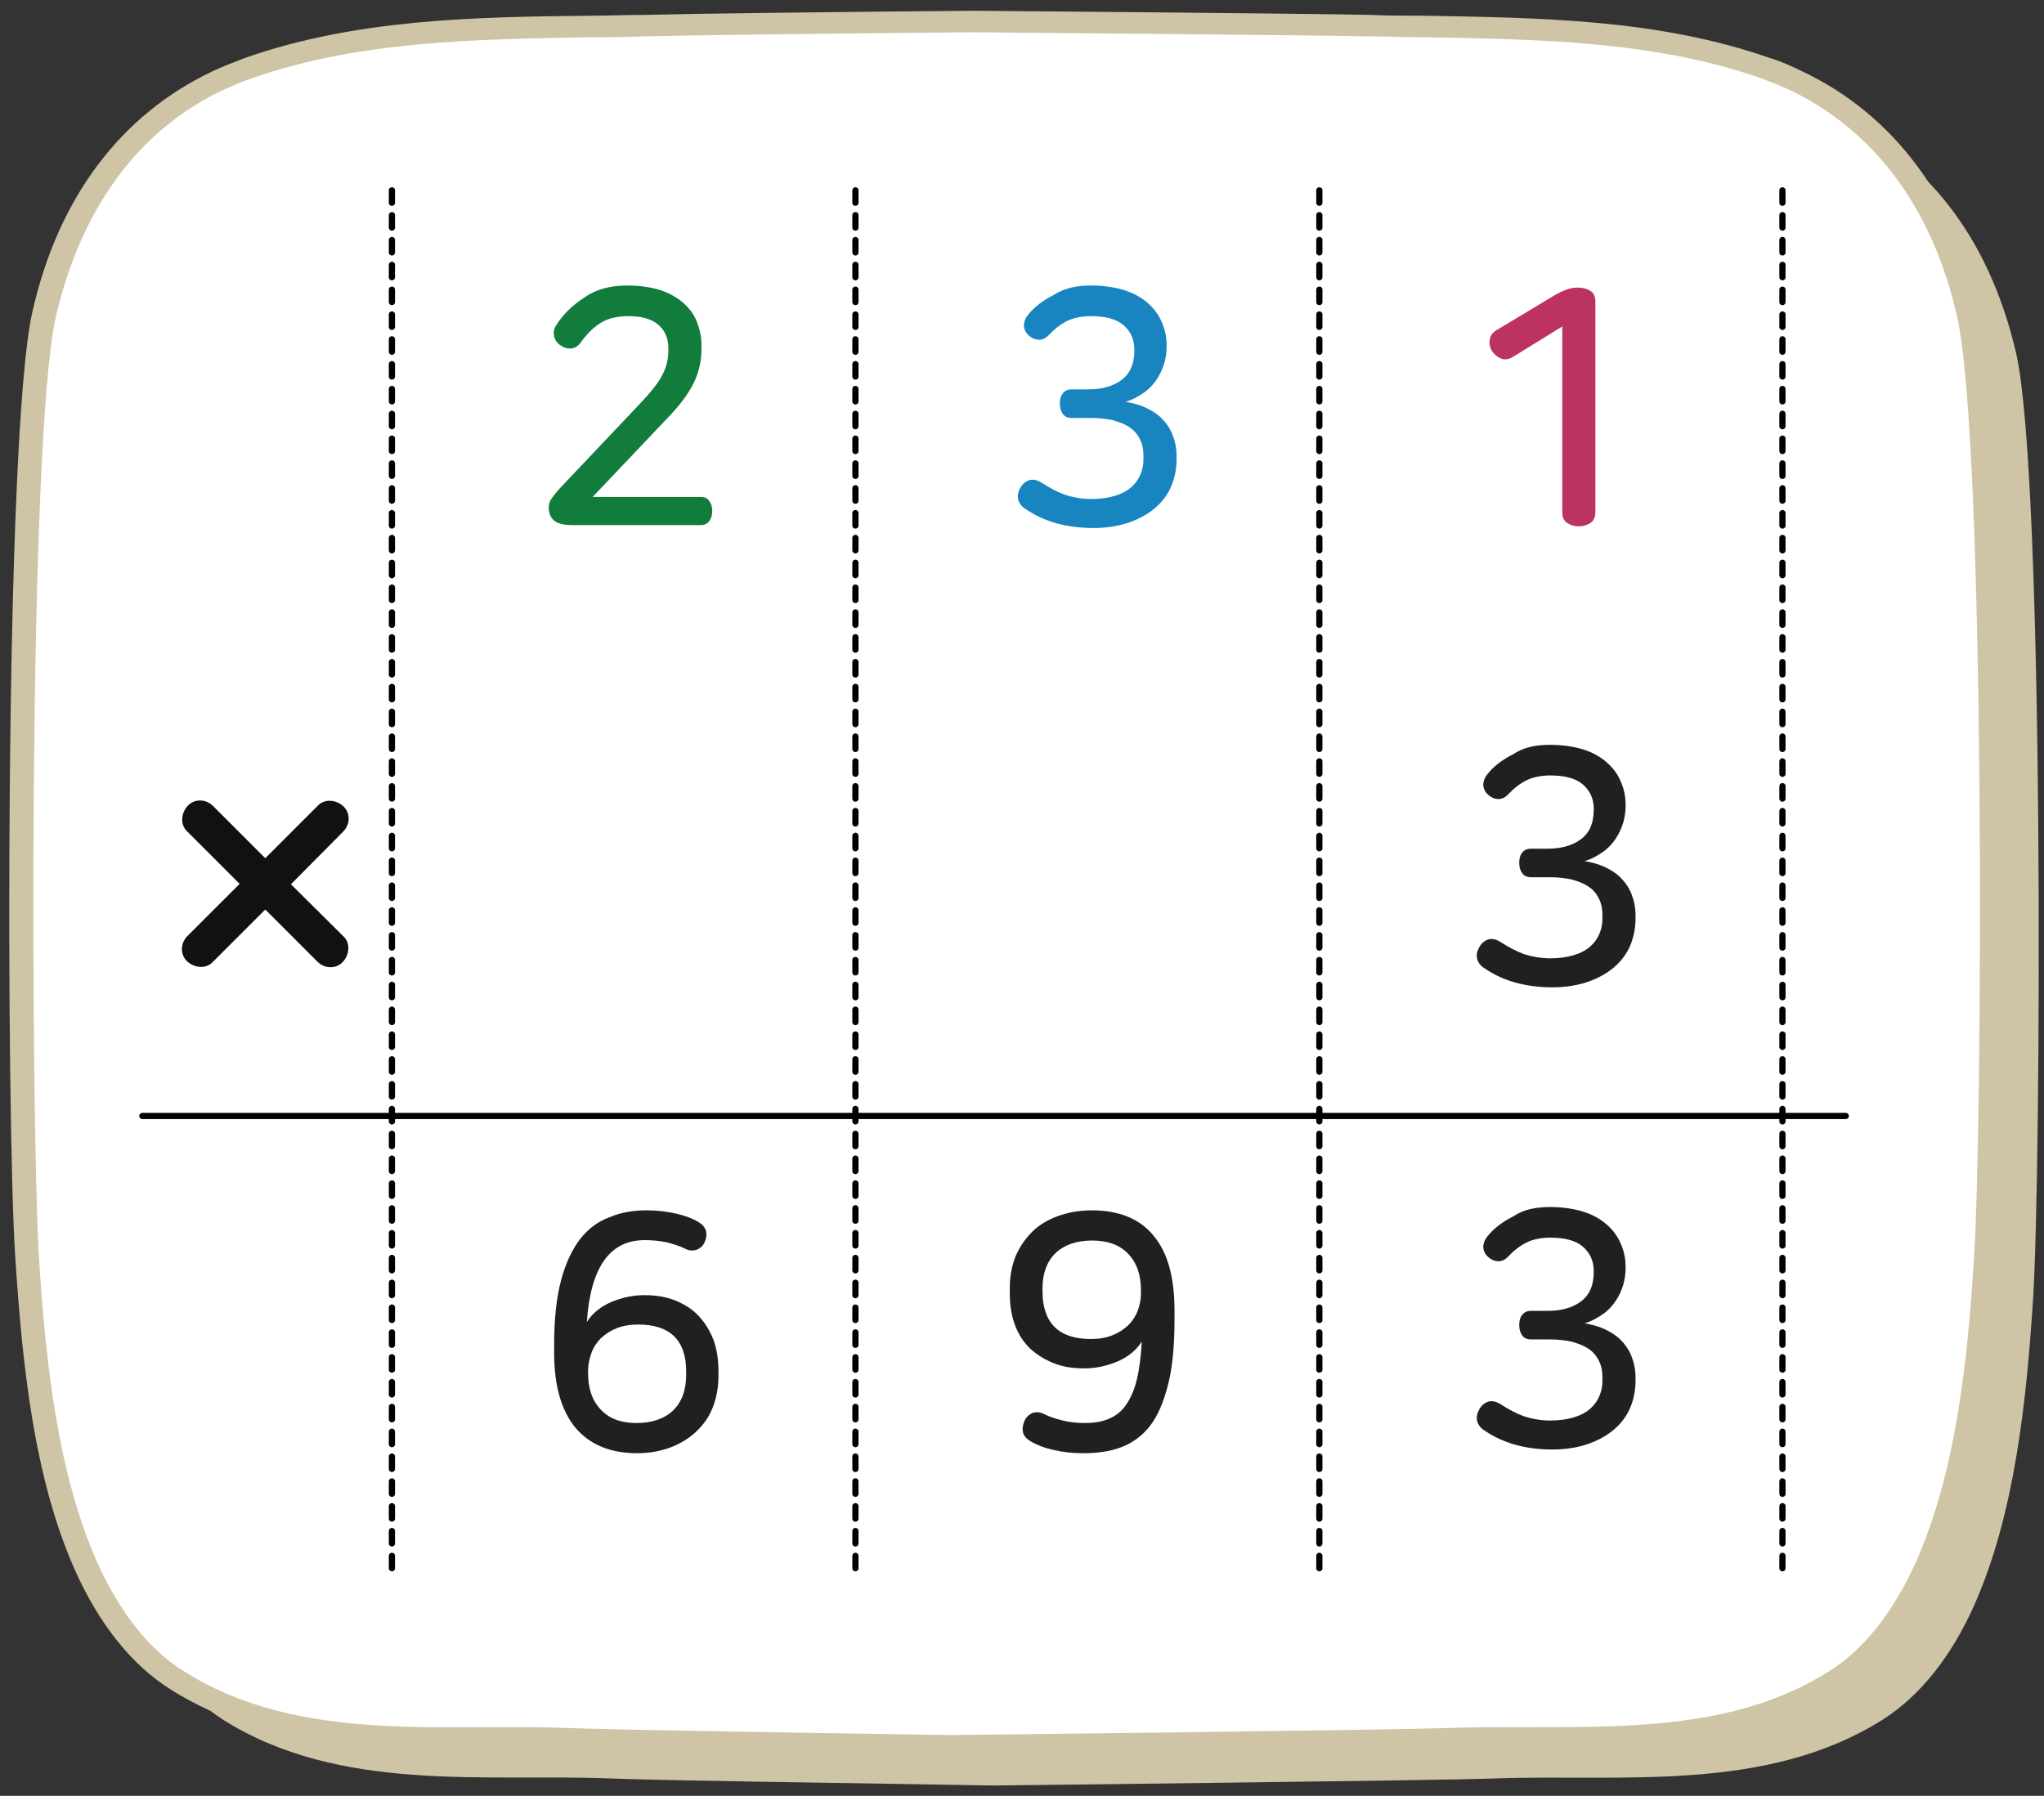 <?xml version="1.0" encoding="utf-8"?>
<!-- Generator: Adobe Illustrator 23.0.0, SVG Export Plug-In . SVG Version: 6.00 Build 0)  -->
<svg version="1.1" id="Layer_1" xmlns="http://www.w3.org/2000/svg" xmlns:xlink="http://www.w3.org/1999/xlink" x="0px" y="0px"
	 width="493.9px" height="434px" viewBox="0 0 493.9 434" style="enable-background:new 0 0 493.9 434;" xml:space="preserve">
<rect x="0" y="0" width="493.9" height="434" fill="#333333" stroke="none"/>
<g>
	<g>
		<path style="fill:#CFC4A5;" d="M240.1,431.5c-42.2-0.7-79.6-1.2-92.6-1.7c-30.2-1.2-65.4,3.6-93.6-14.2
			c-9.1-5.8-16.7-15.6-22.2-27.8c-9.7-21.9-12.6-49-14.2-74.5c-1.9-31.4-2.7-197.6,4.1-227.8C28.2,56,44.2,38.2,63.6,29
			c2.5-1.2,5.1-2.2,7.6-3.1c30.6-10.7,64.2-9.5,95.6-10.2c12.1-0.3,43.2-0.7,79.6-1c0,0,83.5,0.7,95.6,1
			c31.3,0.7,64.8-0.3,95.6,10.2c2.5,0.8,5.1,1.9,7.6,3.1c19.3,9.2,35.2,27.1,42,56.5c6.8,30.2,6,196.4,4.1,227.8
			c-1.6,25.4-4.5,52.6-14.2,74.5c-5.4,12.2-13,22-22.2,27.8c-28.2,17.8-63.4,13.1-93.6,14.2C347.8,430.3,240.1,431.5,240.1,431.5"/>
		<path style="fill:#FFFFFF;" d="M229.4,422c-42.2-0.7-79.6-1.2-92.6-1.7c-30.2-1.2-65.4,3.6-93.6-14.2
			c-9.1-5.8-16.7-15.6-22.2-27.8c-9.7-21.9-12.6-49-14.2-74.5C4.9,272.4,4.1,106.2,10.9,76c6.6-29.5,22.6-47.3,42-56.5
			c2.5-1.2,5.1-2.2,7.6-3.1C91.1,5.8,124.7,7,156.1,6.3c12.1-0.3,43.2-0.7,79.6-1c0,0,83.5,0.7,95.6,1C362.5,7,396,6,426.8,16.5
			c2.5,0.8,5.1,1.9,7.6,3.1c19.3,9.2,35.2,27.1,42,56.5c6.8,30.2,6,196.4,4.1,227.8c-1.6,25.4-4.5,52.6-14.2,74.5
			c-5.4,12.2-13,22-22.2,27.8c-28.2,17.8-63.4,13.1-93.6,14.2C336.9,420.8,229.4,422,229.4,422"/>
		<path style="fill:#CFC4A5;" d="M229.4,424.7L229.4,424.7c-52.2-0.7-81.7-1.4-92.8-1.7c-6.2-0.2-12.5-0.2-19.1-0.2
			c-24.7,0-52.9,0.2-76.1-14.4c-9.5-5.9-17.5-15.9-23.4-29.2C8.2,357,5.4,329.9,3.7,304C1.5,271.1,1,105.7,7.8,75.5
			C14,47.8,29.2,27.7,51.4,17.2c2.5-1.2,5.3-2.2,7.8-3.2C86,4.6,114.6,4.1,142.4,3.8c4.5,0,9-0.2,13.2-0.2c12.3-0.3,43.6-0.7,79.8-1
			c1,0,83.7,0.7,95.7,1c4.3,0.2,8.8,0.2,13.2,0.2c27.8,0.5,56.4,0.8,83.3,10.2c2.7,0.8,5.3,2,7.8,3.2c22.2,10.5,37.2,30.7,43.6,58.3
			c6.8,30.2,6.2,195.7,4.1,228.5c-1.8,25.9-4.5,53.1-14.4,75.3c-5.8,13.1-13.8,23.2-23.4,29.2c-23.2,14.6-51.4,14.6-76.1,14.4
			c-6.6,0-12.8,0-19.1,0.2C337.1,423.5,233.9,424.7,229.4,424.7L229.4,424.7z M122,417.4c5.1,0,9.9,0,14.8,0.2
			c14.6,0.5,59.7,1.2,92.6,1.7c2.7,0,107.6-1.2,120.5-1.7c6.2-0.2,12.6-0.2,19.3-0.2c25.1,0,51,0.2,72.6-13.4
			c8.6-5.3,15.8-14.6,21.2-26.6c9.5-21.5,12.5-48.2,14-73.8c2.1-32.7,2.7-197.3-4.1-227.1C467,50.4,453,31.6,432.4,21.7
			c-2.3-1-4.7-2-7.2-2.9c-25.9-9-53.9-9.3-81.2-9.8c-4.5,0-9-0.2-13.2-0.2c-11.9-0.3-94.8-1-95.6-1c-36,0.3-67.3,0.7-79.6,1
			C151.2,9,146.9,9,142.4,9c-27.2,0.5-55.3,0.8-81.2,9.8c-2.5,0.8-4.9,1.9-7.2,2.9c-20.6,9.7-34.4,28.7-40.5,54.8
			c-6.8,29.9-6,194.4-4.1,227.1c1.6,25.6,4.5,52.1,14,73.8c5.4,12,12.6,21.4,21.2,26.6c21.6,13.6,47.5,13.6,72.6,13.4
			C119.1,417.4,120.6,417.4,122,417.4z"/>
	</g>
	<g>
		<path style="fill:#101111;" d="M70.3,213.7L82.9,201c1.8-1.8,1.8-4.6,0-6.2c-1.8-1.6-4.6-1.8-6.2,0l-12.6,12.6l-12.6-12.6
			c-1.8-1.8-4.6-1.8-6.2,0c-1.6,1.8-1.8,4.6,0,6.2l12.6,12.6l-12.6,12.6c-1.8,1.8-1.8,4.6,0,6.2c1.8,1.6,4.6,1.8,6.2,0l12.6-12.6
			l12.6,12.6c1.8,1.8,4.6,1.8,6.2,0c1.6-1.8,1.8-4.6,0-6.2L70.3,213.7z"/>
		
			<line style="fill:none;stroke:#040000;stroke-width:1.5;stroke-linecap:round;stroke-linejoin:round;stroke-miterlimit:10;stroke-dasharray:3,3;" x1="430.7" y1="46" x2="430.7" y2="380.9"/>
		
			<line style="fill:none;stroke:#040000;stroke-width:1.5;stroke-linecap:round;stroke-linejoin:round;stroke-miterlimit:10;stroke-dasharray:3,3;" x1="318.8" y1="46" x2="318.8" y2="380.9"/>
		
			<line style="fill:none;stroke:#040000;stroke-width:1.5;stroke-linecap:round;stroke-linejoin:round;stroke-miterlimit:10;stroke-dasharray:3,3;" x1="206.7" y1="46" x2="206.7" y2="380.9"/>
		
			<line style="fill:none;stroke:#040000;stroke-width:1.5;stroke-linecap:round;stroke-linejoin:round;stroke-miterlimit:10;" x1="34.4" y1="269.7" x2="446" y2="269.7"/>
		<g>
			<path style="fill:#1884C0;" d="M263.6,69c3,0,5.7,0.4,8,1.1c2.3,0.7,4.2,1.8,5.7,3.1c1.5,1.3,2.7,2.9,3.4,4.6
				c0.8,1.8,1.2,3.6,1.2,5.6v0.4c0,1.4-0.2,2.7-0.6,4.1c-0.4,1.3-1,2.6-1.8,3.8c-0.8,1.2-1.8,2.3-3.1,3.2c-1.3,0.9-2.7,1.7-4.4,2.2
				c1.7,0.3,3.3,0.7,4.8,1.4c1.5,0.7,2.8,1.5,3.9,2.6c1.1,1.1,2,2.4,2.6,3.9c0.6,1.5,1,3.2,1,5.2v0.8c0,2.2-0.4,4.3-1.2,6.3
				c-0.8,2-2.1,3.8-3.8,5.3c-1.7,1.5-3.8,2.7-6.3,3.6c-2.5,0.9-5.5,1.4-8.8,1.4c-6.4,0-11.9-1.5-16.4-4.6c-1-0.6-1.6-1.5-1.8-2.4
				c-0.2-1,0.1-1.9,0.6-2.8c0.6-1,1.3-1.5,2.2-1.8c0.9-0.2,1.8,0,2.8,0.6c2,1.3,3.9,2.3,5.8,3c1.9,0.6,4,1,6.3,1
				c2.2,0,4.2-0.3,5.8-0.8c1.6-0.5,2.9-1.2,3.9-2.1c1-0.9,1.7-1.9,2.2-3.1c0.5-1.2,0.7-2.4,0.7-3.7v-0.6c0-1.8-0.3-3.2-1-4.4
				c-0.6-1.2-1.5-2.1-2.6-2.8s-2.5-1.2-4-1.6c-1.5-0.3-3.2-0.5-5-0.5H259c-1,0-1.7-0.3-2.2-1c-0.5-0.7-0.7-1.5-0.7-2.5
				s0.2-1.8,0.7-2.4c0.5-0.7,1.2-1,2.2-1h3.9c3.3,0,5.9-0.7,8-2.2c2.1-1.5,3.2-3.9,3.2-7.2v-0.2c0-2.5-0.9-4.4-2.6-5.9
				c-1.7-1.5-4.4-2.2-7.9-2.2c-2.2,0-4.2,0.4-5.8,1.2c-1.6,0.8-3.1,2-4.5,3.5c-0.7,0.7-1.6,1.1-2.5,1c-0.9-0.1-1.7-0.5-2.4-1.2
				c-0.7-0.7-1-1.6-1-2.4c0.1-0.9,0.4-1.7,1-2.4c1.5-1.9,3.6-3.5,6.2-4.8C257.2,69.6,260.2,69,263.6,69z"/>
		</g>
		<g>
			<path style="fill:#117C3C;" d="M151.6,69c3,0,5.7,0.4,7.9,1.1c2.2,0.7,4.1,1.8,5.6,3.1c1.5,1.3,2.6,2.8,3.3,4.6
				c0.7,1.8,1.1,3.6,1.1,5.6v0.8c0,3-0.6,5.8-1.9,8.4c-1.3,2.6-3.3,5.3-6,8.1l-18.4,19.4h26.1c1,0,1.7,0.3,2.1,1
				c0.5,0.7,0.7,1.5,0.7,2.4c0,0.9-0.2,1.7-0.7,2.4c-0.5,0.7-1.2,1-2.1,1h-30.8c-2.1,0-3.6-0.3-4.5-1c-0.9-0.7-1.4-1.8-1.4-3.3
				c0-0.7,0.2-1.4,0.6-2c0.4-0.6,1-1.4,1.8-2.3l19.5-20.6c1.4-1.5,2.6-2.8,3.5-4c0.9-1.1,1.6-2.2,2.1-3.2c0.5-1,0.9-2,1.1-3
				c0.2-1,0.3-2,0.3-3v-0.4c0-2.3-0.8-4.2-2.4-5.6c-1.6-1.4-4-2.1-7.2-2.1c-2.7,0-4.9,0.5-6.7,1.6c-1.8,1.1-3.4,2.7-4.9,4.8
				c-0.6,0.8-1.3,1.3-2.2,1.4c-0.9,0.1-1.7-0.1-2.6-0.7c-0.9-0.6-1.4-1.3-1.6-2.2c-0.2-0.9-0.1-1.8,0.5-2.7c1.7-2.7,4-4.9,6.8-6.7
				C144,69.9,147.5,69,151.6,69z"/>
		</g>
		<g>
			<path style="fill:#BD3360;" d="M381.3,69.5c1.2,0,2.2,0.3,3,0.8c0.8,0.5,1.2,1.4,1.2,2.6v50.9c0,1.2-0.4,2-1.2,2.6
				c-0.8,0.5-1.7,0.8-2.8,0.8c-1.1,0-2-0.3-2.8-0.8s-1.2-1.4-1.2-2.6V78.9l-12,7.4c-1,0.6-2,0.7-2.9,0.3c-0.9-0.4-1.6-1-2.2-1.9
				c-0.4-0.9-0.6-1.7-0.4-2.7c0.1-0.9,0.7-1.7,1.6-2.2l14.3-8.6c1.1-0.6,2-1,2.9-1.3C379.6,69.6,380.5,69.5,381.3,69.5z"/>
		</g>
		<g>
			<path style="fill:#221F20;" d="M374.5,180c3,0,5.7,0.4,8,1.1c2.3,0.7,4.2,1.8,5.7,3.1c1.5,1.3,2.7,2.9,3.4,4.6
				c0.8,1.8,1.2,3.6,1.2,5.6v0.4c0,1.4-0.2,2.7-0.6,4.1c-0.4,1.3-1,2.6-1.8,3.8c-0.8,1.2-1.8,2.3-3.1,3.2c-1.3,0.9-2.7,1.7-4.4,2.2
				c1.7,0.3,3.3,0.7,4.8,1.4c1.5,0.7,2.8,1.5,3.9,2.6c1.1,1.1,2,2.4,2.6,3.9c0.6,1.5,1,3.2,1,5.2v0.8c0,2.2-0.4,4.3-1.2,6.3
				c-0.8,2-2.1,3.8-3.8,5.3c-1.7,1.5-3.8,2.7-6.3,3.6c-2.5,0.9-5.5,1.4-8.8,1.4c-6.4,0-11.9-1.5-16.4-4.6c-1-0.6-1.6-1.5-1.8-2.4
				c-0.2-1,0.1-1.9,0.6-2.8c0.6-1,1.3-1.5,2.2-1.8c0.9-0.2,1.8,0,2.8,0.6c2,1.3,3.9,2.3,5.8,3c1.9,0.6,4,1,6.3,1
				c2.2,0,4.2-0.3,5.8-0.8c1.6-0.5,2.9-1.2,3.9-2.1c1-0.9,1.7-1.9,2.2-3.1c0.5-1.2,0.7-2.4,0.7-3.7v-0.6c0-1.8-0.3-3.2-1-4.4
				c-0.6-1.2-1.5-2.1-2.6-2.8s-2.5-1.2-4-1.6c-1.5-0.3-3.2-0.5-5-0.5h-4.6c-1,0-1.7-0.3-2.2-1c-0.5-0.7-0.7-1.5-0.7-2.5
				s0.2-1.8,0.7-2.4c0.5-0.7,1.2-1,2.2-1h3.9c3.3,0,5.9-0.7,8-2.2c2.1-1.5,3.2-3.9,3.2-7.2v-0.2c0-2.5-0.9-4.4-2.6-5.9
				c-1.7-1.5-4.4-2.2-7.9-2.2c-2.2,0-4.2,0.4-5.8,1.2c-1.6,0.8-3.1,2-4.5,3.5c-0.7,0.7-1.6,1.1-2.5,1c-0.9-0.1-1.7-0.5-2.4-1.2
				c-0.7-0.7-1-1.6-1-2.4c0.1-0.9,0.4-1.7,1-2.4c1.5-1.9,3.6-3.5,6.2-4.8C368.1,180.6,371.1,180,374.5,180z"/>
		</g>
		<g>
			<path style="fill:#221F20;" d="M374.5,291.7c3,0,5.7,0.4,8,1.1c2.3,0.7,4.2,1.8,5.7,3.1c1.5,1.3,2.7,2.9,3.4,4.6
				c0.8,1.8,1.2,3.6,1.2,5.6v0.4c0,1.4-0.2,2.7-0.6,4.1c-0.4,1.3-1,2.6-1.8,3.8c-0.8,1.2-1.8,2.3-3.1,3.2c-1.3,0.9-2.7,1.7-4.4,2.2
				c1.7,0.3,3.3,0.7,4.8,1.4c1.5,0.7,2.8,1.5,3.9,2.6c1.1,1.1,2,2.4,2.6,3.9c0.6,1.5,1,3.2,1,5.2v0.8c0,2.2-0.4,4.3-1.2,6.3
				c-0.8,2-2.1,3.8-3.8,5.3c-1.7,1.5-3.8,2.7-6.3,3.6c-2.5,0.9-5.5,1.4-8.8,1.4c-6.4,0-11.9-1.5-16.4-4.6c-1-0.6-1.6-1.5-1.8-2.4
				c-0.2-1,0.1-1.9,0.6-2.8c0.6-1,1.3-1.5,2.2-1.8c0.9-0.2,1.8,0,2.8,0.6c2,1.3,3.9,2.3,5.8,3c1.9,0.6,4,1,6.3,1
				c2.2,0,4.2-0.3,5.8-0.8c1.6-0.5,2.9-1.2,3.9-2.1c1-0.9,1.7-1.9,2.2-3.1c0.5-1.2,0.7-2.4,0.7-3.7v-0.6c0-1.8-0.3-3.2-1-4.4
				c-0.6-1.2-1.5-2.1-2.6-2.8s-2.5-1.2-4-1.6c-1.5-0.3-3.2-0.5-5-0.5h-4.6c-1,0-1.7-0.3-2.2-1c-0.5-0.7-0.7-1.5-0.7-2.5
				s0.2-1.8,0.7-2.4c0.5-0.7,1.2-1,2.2-1h3.9c3.3,0,5.9-0.7,8-2.2c2.1-1.5,3.2-3.9,3.2-7.2v-0.2c0-2.5-0.9-4.4-2.6-5.9
				c-1.7-1.5-4.4-2.2-7.9-2.2c-2.2,0-4.2,0.4-5.8,1.2c-1.6,0.8-3.1,2-4.5,3.5c-0.7,0.7-1.6,1.1-2.5,1c-0.9-0.1-1.7-0.5-2.4-1.2
				c-0.7-0.7-1-1.6-1-2.4c0.1-0.9,0.4-1.7,1-2.4c1.5-1.9,3.6-3.5,6.2-4.8C368.1,292.3,371.1,291.7,374.5,291.7z"/>
		</g>
		<g>
			<path style="fill:#221F20;" d="M156.2,292.5c2.6,0,5,0.3,7.2,0.8c2.2,0.5,4,1.2,5.5,2.1c0.9,0.6,1.5,1.3,1.7,2.1
				c0.2,0.8,0.1,1.7-0.3,2.6c-0.4,1-1.1,1.6-1.9,1.9c-0.8,0.3-1.8,0.3-2.8-0.2c-1.4-0.7-3-1.2-4.6-1.6c-1.6-0.3-3.3-0.5-5.2-0.5
				c-8.5,0-13.1,6.6-14,19.8c1.3-2.1,3.3-3.7,5.8-4.8c2.6-1.1,5.3-1.7,8.1-1.7c2.8,0,5.3,0.4,7.5,1.3c2.2,0.9,4.1,2.1,5.6,3.7
				c1.5,1.6,2.7,3.5,3.6,5.8c0.8,2.2,1.2,4.7,1.2,7.5v1.3c0,2.8-0.5,5.3-1.4,7.6c-0.9,2.3-2.3,4.2-4,5.8c-1.7,1.6-3.8,2.9-6.2,3.8
				c-2.4,0.9-5.1,1.4-8,1.4c-6.6,0-11.5-2.1-15-6.2c-3.4-4.2-5.1-10.2-5.1-18v-2.2c0-6.2,0.6-11.4,1.7-15.5c1.1-4.1,2.7-7.4,4.6-9.9
				c2-2.5,4.3-4.2,7-5.2C150,293,153,292.5,156.2,292.5z M154.2,320.1c-2,0-3.7,0.3-5.2,0.9c-1.5,0.6-2.7,1.4-3.8,2.4
				c-1,1-1.8,2.2-2.3,3.6c-0.5,1.4-0.8,2.8-0.8,4.3v0.6c0,3.7,1,6.6,3.1,8.8c2.1,2.2,4.9,3.2,8.6,3.2c3.7,0,6.7-1,8.8-3
				c2.1-2,3.2-4.9,3.2-8.6v-0.6C165.9,324,162,320.1,154.2,320.1z"/>
		</g>
		<g>
			<path style="fill:#221F20;" d="M263.8,292.5c6.7,0,11.7,2.1,15,6.2c3.4,4.1,5,10.1,5,18v2.3c0,6.3-0.5,11.6-1.6,15.8
				s-2.5,7.5-4.4,9.9c-1.9,2.4-4.3,4.1-7,5.1c-2.7,1-5.8,1.4-9.2,1.4c-2.6,0-4.9-0.3-7.1-0.8c-2.2-0.5-4-1.2-5.5-2.1
				c-1-0.6-1.6-1.3-1.8-2.1c-0.2-0.8-0.1-1.7,0.3-2.7s1.1-1.6,1.9-2c0.8-0.3,1.8-0.3,2.8,0.2c1.4,0.7,3,1.2,4.6,1.6
				c1.6,0.4,3.4,0.6,5.3,0.6c2.2,0,4.2-0.3,5.8-1c1.7-0.7,3.1-1.8,4.2-3.4c1.1-1.6,2-3.6,2.6-6.1c0.6-2.5,1-5.6,1.2-9.2
				c-1.3,2.1-3.3,3.7-5.8,4.8c-2.6,1.1-5.3,1.7-8.1,1.7c-2.8,0-5.3-0.4-7.5-1.3c-2.2-0.9-4.1-2.1-5.7-3.6c-1.6-1.6-2.8-3.5-3.6-5.7
				c-0.8-2.2-1.2-4.7-1.2-7.5v-1.4c0-2.8,0.5-5.3,1.4-7.6c1-2.3,2.3-4.2,4-5.9c1.7-1.7,3.8-2.9,6.2-3.8
				C258.1,293,260.8,292.5,263.8,292.5z M263.9,299.8c-3.7,0-6.7,1-8.8,3c-2.1,2-3.2,4.9-3.2,8.6v0.6c0,7.7,3.9,11.6,11.7,11.6
				c2,0,3.7-0.3,5.2-0.9c1.5-0.6,2.7-1.4,3.8-2.4c1-1,1.8-2.2,2.3-3.5c0.5-1.3,0.8-2.8,0.8-4.3v-0.6c0-3.8-1-6.7-3.1-8.9
				C270.5,300.8,267.6,299.8,263.9,299.8z"/>
		</g>
	</g>
</g>
<line style="fill:none;stroke:#040000;stroke-width:1.5;stroke-linecap:round;stroke-linejoin:round;stroke-miterlimit:10;stroke-dasharray:3,3;" x1="94.7" y1="46" x2="94.7" y2="380.9"/>
</svg>
